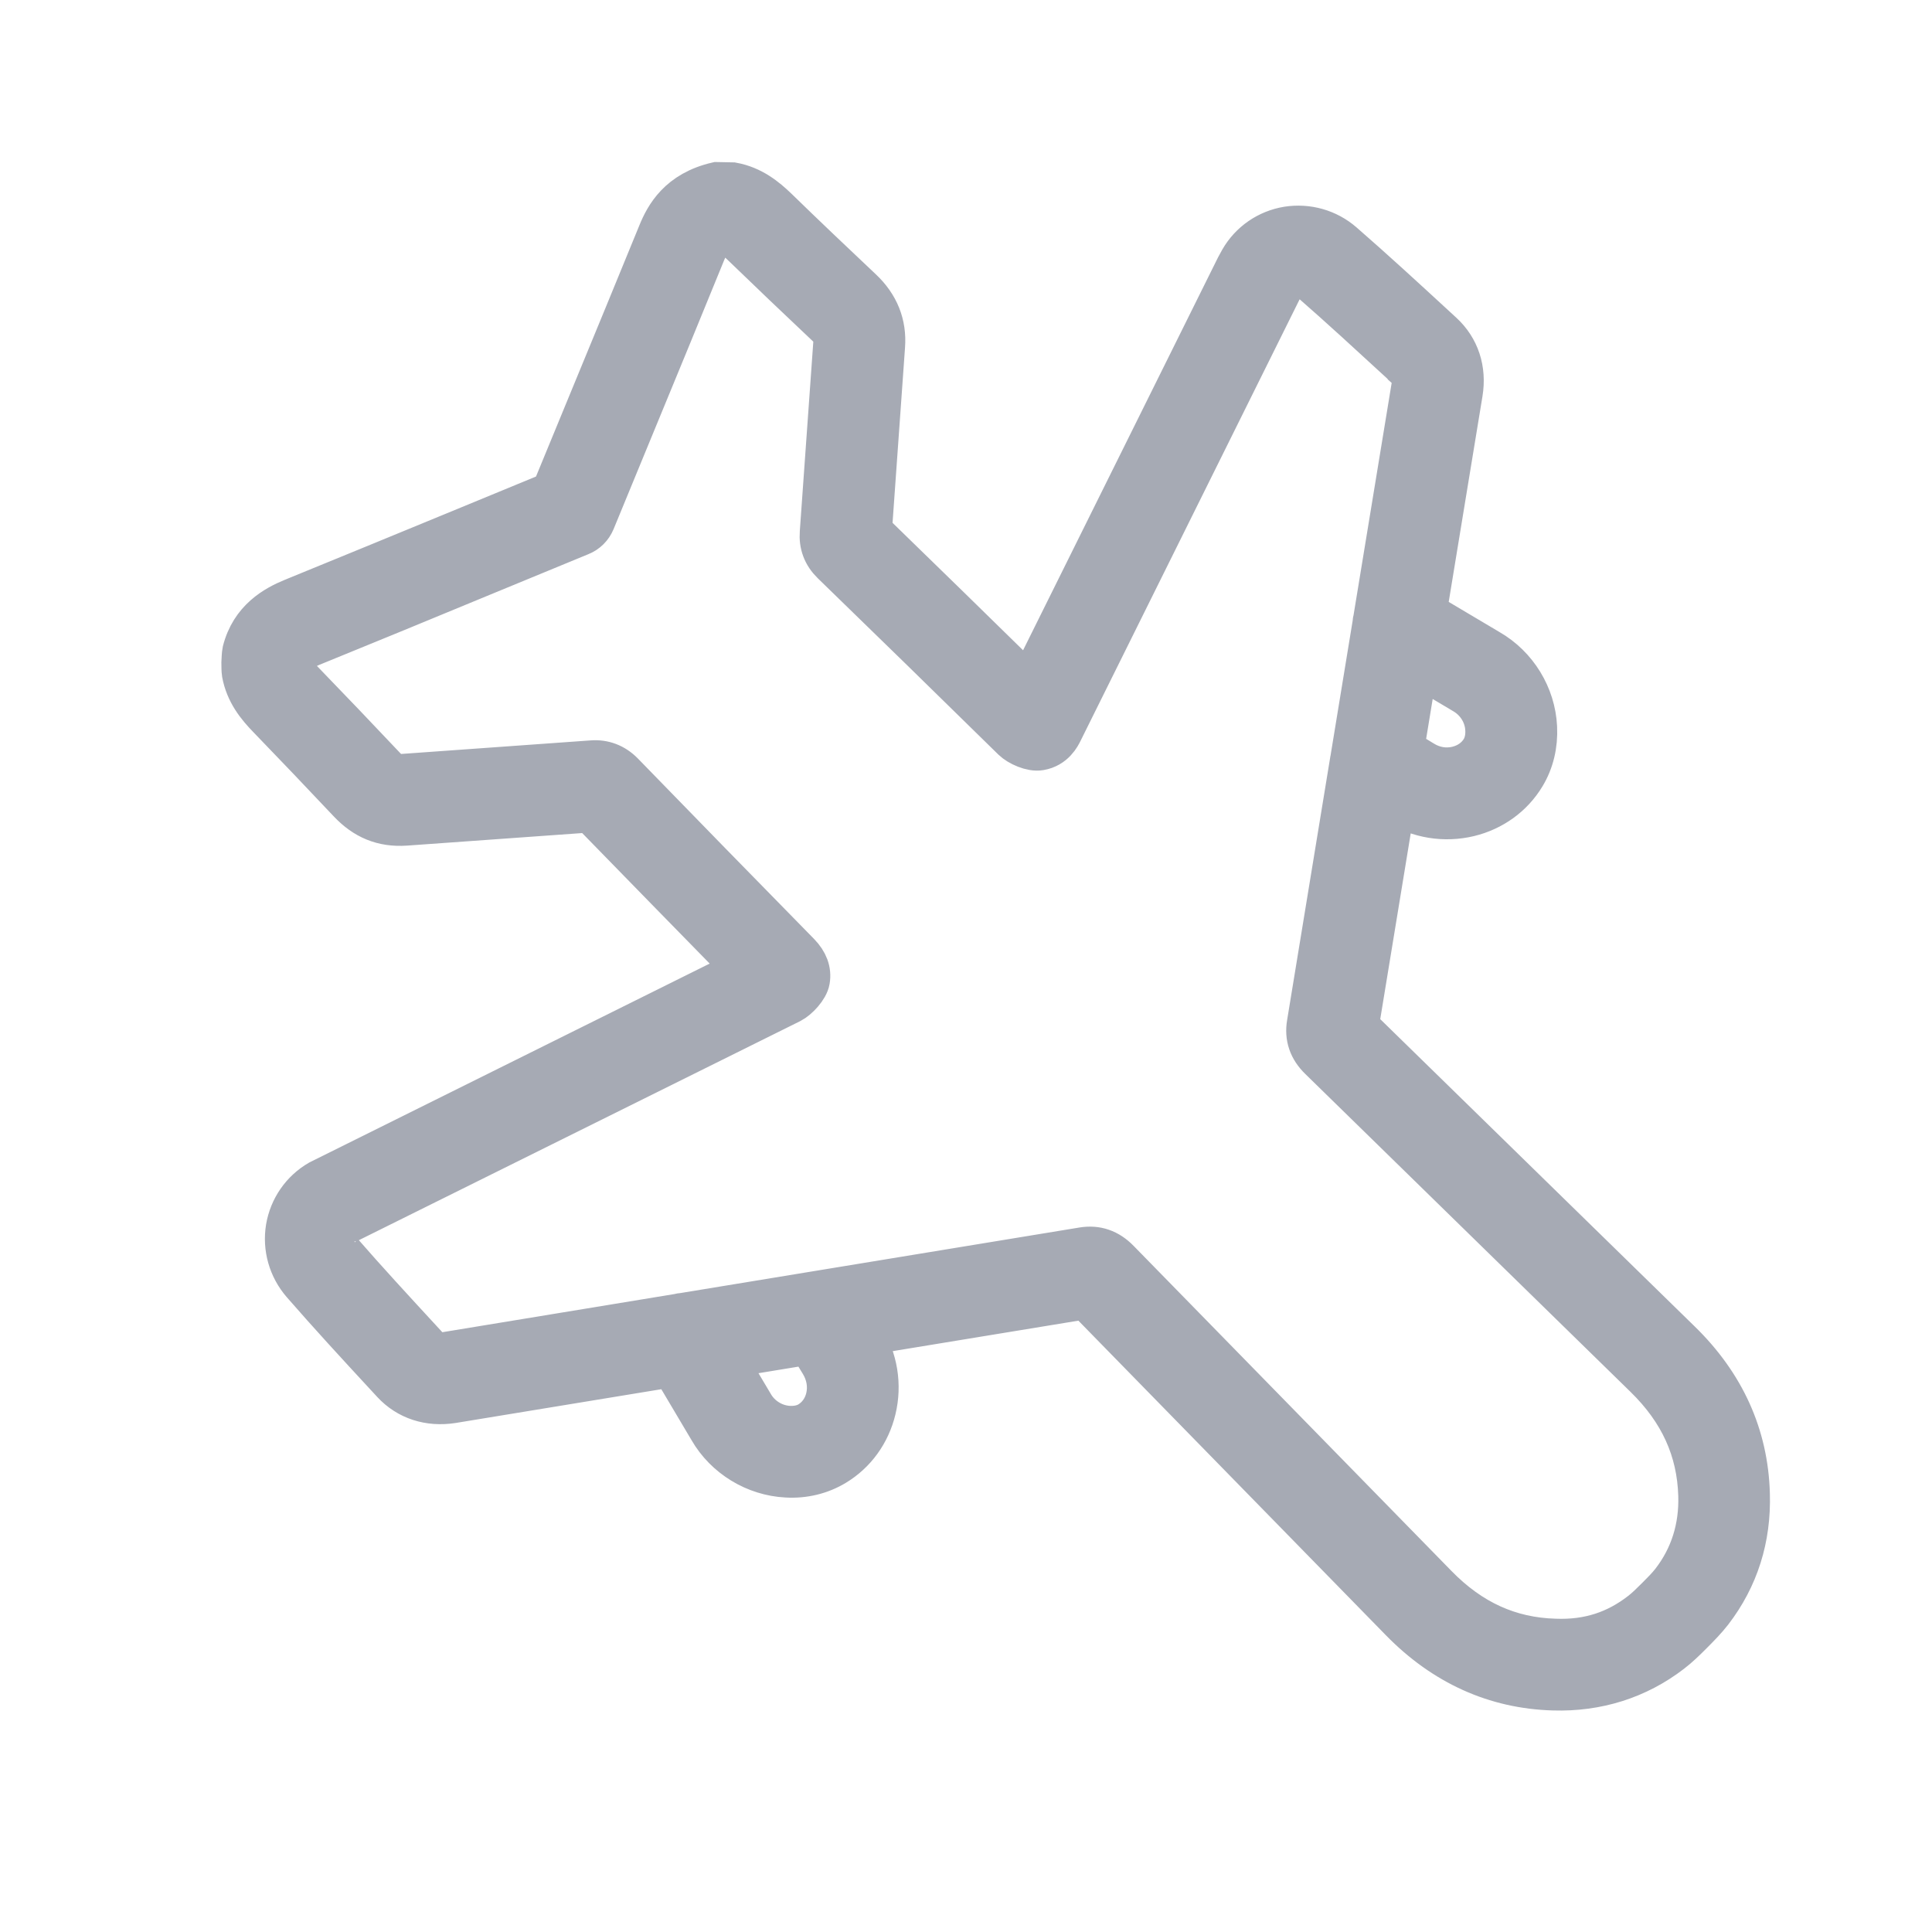 <svg width="24" height="24" viewBox="0 0 24 24" fill="none" xmlns="http://www.w3.org/2000/svg">
<path d="M20.876 16.655C21.427 17.191 21.716 17.831 21.736 18.557C21.753 19.11 21.596 19.605 21.271 20.028C21.197 20.123 21.117 20.205 21.014 20.308C20.936 20.386 20.857 20.463 20.767 20.532C20.345 20.857 19.841 21.015 19.296 20.998C18.571 20.977 17.931 20.687 17.394 20.138L13.484 16.138L10.724 16.591L10.733 16.605C10.902 16.881 10.955 17.203 10.88 17.513C10.809 17.807 10.631 18.054 10.377 18.207C10.201 18.313 9.991 18.366 9.771 18.353C9.374 18.333 9.004 18.107 8.807 17.765L8.343 16.983L5.62 17.43C5.329 17.475 5.06 17.39 4.869 17.183L4.773 17.079C4.427 16.705 4.083 16.331 3.751 15.95C3.583 15.756 3.511 15.502 3.552 15.251C3.594 15.003 3.743 14.787 3.961 14.661L9.235 12.041C8.593 11.386 7.959 10.736 7.33 10.091L5.04 10.255C4.75 10.275 4.524 10.178 4.327 9.969C3.993 9.615 3.66 9.265 3.326 8.92C3.193 8.783 3.05 8.611 3.005 8.362C3.001 8.342 3 8.253 3 8.233C3.001 8.207 3.005 8.115 3.011 8.09C3.111 7.689 3.415 7.523 3.635 7.433C4.324 7.152 5.015 6.867 5.708 6.582L6.85 6.111L7.328 4.951C7.611 4.264 7.894 3.58 8.173 2.896C8.262 2.677 8.427 2.373 8.903 2.263L9.102 2.267C9.348 2.312 9.521 2.454 9.659 2.587C10.004 2.923 10.354 3.255 10.707 3.588C10.918 3.786 11.014 4.026 10.993 4.302L10.83 6.593C11.475 7.219 12.124 7.854 12.78 8.497L15.353 3.312L15.401 3.224C15.527 3.005 15.743 2.856 15.993 2.815C16.241 2.776 16.496 2.846 16.689 3.015C17.075 3.351 17.454 3.7 17.834 4.05L17.922 4.131C18.129 4.322 18.217 4.589 18.169 4.883L17.722 7.605L18.502 8.068C18.848 8.267 19.074 8.636 19.093 9.034C19.104 9.255 19.053 9.465 18.946 9.641C18.794 9.893 18.546 10.072 18.253 10.143C17.943 10.217 17.622 10.165 17.346 9.996L17.331 9.988L16.878 12.748L20.876 16.655ZM9.36 17.443C9.451 17.601 9.621 17.705 9.803 17.714C9.87 17.717 9.963 17.71 10.047 17.66C10.153 17.595 10.228 17.491 10.259 17.363C10.293 17.22 10.268 17.071 10.188 16.939L10.044 16.703L9.02 16.871L9.36 17.443ZM17.488 4.599L17.401 4.518C17.024 4.172 16.651 3.827 16.27 3.495C16.204 3.436 16.132 3.439 16.098 3.444C16.037 3.455 15.985 3.491 15.954 3.544L15.916 3.616L13.201 9.088C13.174 9.144 13.101 9.29 12.92 9.32C12.813 9.339 12.65 9.266 12.577 9.195C11.824 8.455 11.076 7.725 10.333 7.004C10.222 6.896 10.173 6.764 10.185 6.613L10.353 4.256C10.359 4.187 10.346 4.129 10.267 4.055C9.911 3.719 9.559 3.384 9.212 3.048C9.111 2.949 9.049 2.909 9.048 2.901L8.984 2.893C8.897 2.915 8.836 2.96 8.764 3.138C8.485 3.823 8.203 4.508 7.919 5.196L7.391 6.478C7.358 6.557 7.296 6.62 7.216 6.652L5.952 7.173C5.259 7.46 4.567 7.745 3.876 8.026C3.698 8.098 3.653 8.159 3.634 8.246C3.646 8.313 3.686 8.373 3.784 8.474C4.12 8.821 4.456 9.173 4.792 9.529C4.858 9.599 4.91 9.616 4.968 9.616C4.976 9.616 4.984 9.616 4.992 9.616L7.353 9.447C7.5 9.435 7.636 9.486 7.744 9.596C8.464 10.337 9.194 11.085 9.934 11.839C10.037 11.945 10.08 12.06 10.059 12.181C10.042 12.282 9.918 12.416 9.827 12.462L4.357 15.177C4.357 15.177 4.283 15.215 4.282 15.215C4.23 15.245 4.194 15.297 4.184 15.357C4.178 15.393 4.176 15.463 4.234 15.53C4.561 15.906 4.902 16.275 5.244 16.646L5.339 16.749C5.371 16.784 5.416 16.816 5.517 16.799L8.424 16.321C8.446 16.315 8.467 16.311 8.49 16.31L13.451 15.495C13.624 15.467 13.774 15.519 13.902 15.65L17.853 19.691C18.276 20.124 18.754 20.342 19.316 20.358C19.734 20.375 20.075 20.258 20.377 20.024C20.445 19.972 20.504 19.912 20.582 19.835C20.645 19.771 20.709 19.709 20.765 19.636C20.997 19.334 21.11 18.977 21.098 18.576C21.081 18.013 20.863 17.535 20.43 17.112L16.391 13.164C16.258 13.036 16.206 12.883 16.236 12.711L16.774 9.43C16.775 9.42 16.777 9.412 16.779 9.403L17.05 7.75C17.051 7.727 17.055 7.705 17.061 7.682L17.538 4.776C17.554 4.676 17.524 4.632 17.488 4.6L17.488 4.599ZM17.68 9.449C17.808 9.529 17.957 9.555 18.102 9.519C18.229 9.488 18.335 9.413 18.399 9.307C18.448 9.224 18.456 9.128 18.452 9.063C18.444 8.881 18.34 8.712 18.177 8.618L17.61 8.281L17.442 9.304L17.68 9.449Z" fill="#A6AAB4" stroke="#A6AAB4" stroke-width="0.5"/>
</svg>
